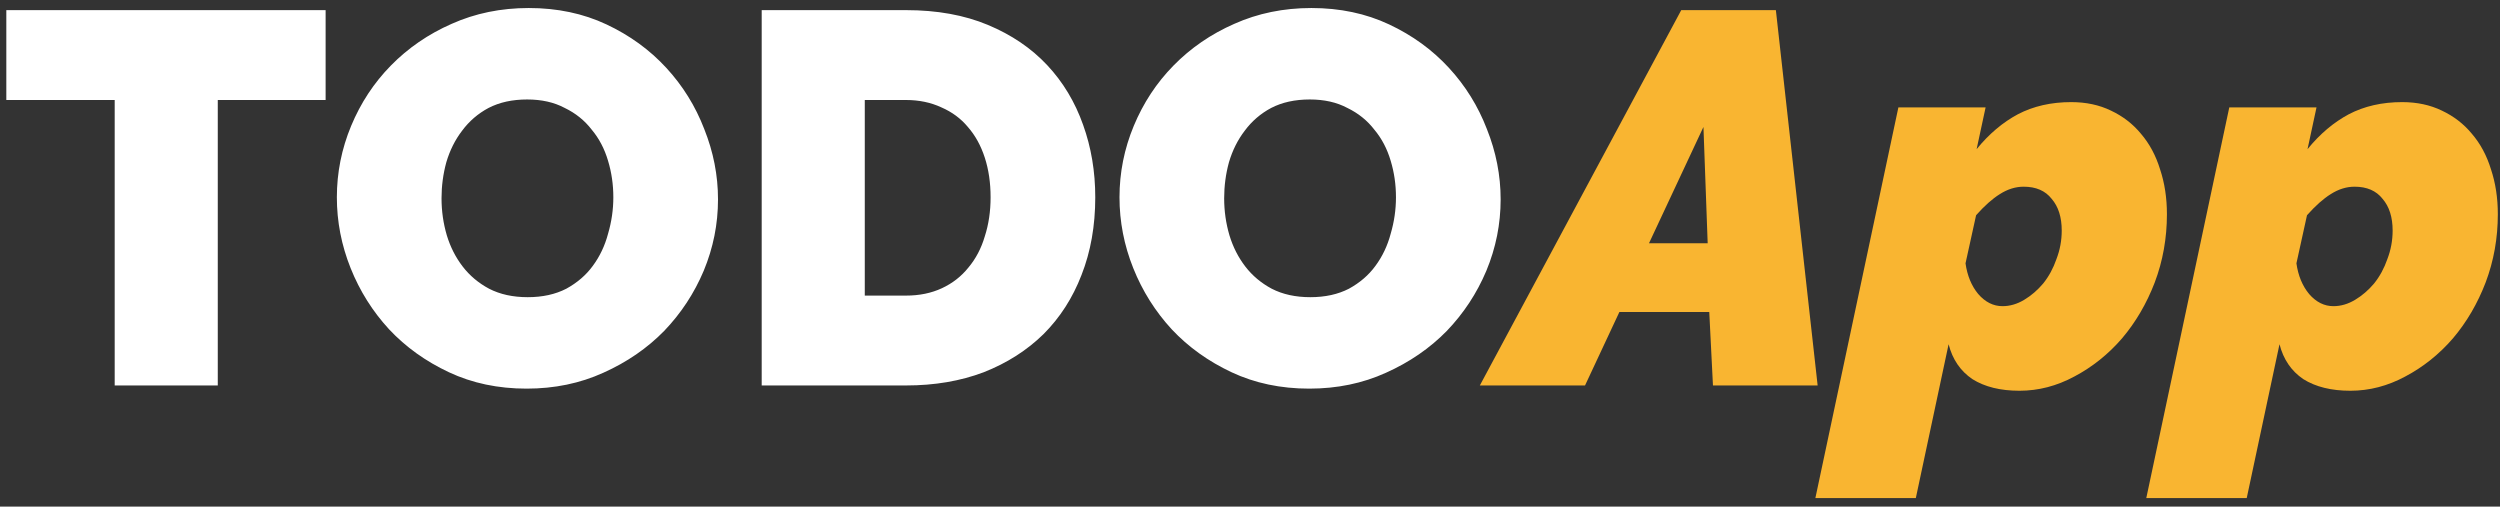 <svg width="227" height="46" viewBox="0 0 227 46" fill="none" xmlns="http://www.w3.org/2000/svg">
<rect x="0" y="0" width="227" height="46" fill="#333333" stroke="none"/>
<path d="M29.566 9.08H19.774V35H10.414V9.08H0.574V0.92H29.566V9.08ZM47.819 35.288C45.227 35.288 42.875 34.792 40.763 33.8C38.651 32.808 36.843 31.512 35.339 29.912C33.835 28.28 32.667 26.424 31.835 24.344C31.003 22.264 30.587 20.12 30.587 17.912C30.587 15.672 31.019 13.512 31.883 11.432C32.747 9.352 33.947 7.528 35.483 5.96C37.051 4.36 38.891 3.096 41.003 2.168C43.147 1.208 45.483 0.728 48.011 0.728C50.603 0.728 52.955 1.224 55.067 2.216C57.179 3.208 58.987 4.52 60.491 6.152C61.995 7.784 63.147 9.64 63.947 11.72C64.779 13.8 65.195 15.928 65.195 18.104C65.195 20.344 64.763 22.504 63.899 24.584C63.035 26.632 61.835 28.456 60.299 30.056C58.763 31.624 56.923 32.888 54.779 33.848C52.667 34.808 50.347 35.288 47.819 35.288ZM40.091 18.008C40.091 19.16 40.251 20.28 40.571 21.368C40.891 22.424 41.371 23.368 42.011 24.2C42.651 25.032 43.451 25.704 44.411 26.216C45.403 26.728 46.571 26.984 47.915 26.984C49.259 26.984 50.427 26.728 51.419 26.216C52.411 25.672 53.211 24.984 53.819 24.152C54.459 23.288 54.923 22.312 55.211 21.224C55.531 20.136 55.691 19.032 55.691 17.912C55.691 16.76 55.531 15.656 55.211 14.6C54.891 13.512 54.395 12.568 53.723 11.768C53.083 10.936 52.267 10.28 51.275 9.8C50.315 9.288 49.179 9.032 47.867 9.032C46.523 9.032 45.355 9.288 44.363 9.8C43.403 10.312 42.603 11 41.963 11.864C41.323 12.696 40.843 13.656 40.523 14.744C40.235 15.8 40.091 16.888 40.091 18.008ZM69.162 35V0.92H82.266C85.082 0.92 87.562 1.368 89.706 2.264C91.85 3.16 93.642 4.376 95.082 5.912C96.522 7.448 97.61 9.256 98.346 11.336C99.082 13.384 99.45 15.576 99.45 17.912C99.45 20.504 99.034 22.856 98.202 24.968C97.402 27.048 96.25 28.84 94.746 30.344C93.242 31.816 91.434 32.968 89.322 33.8C87.21 34.6 84.858 35 82.266 35H69.162ZM89.946 17.912C89.946 16.6 89.77 15.4 89.418 14.312C89.066 13.224 88.554 12.296 87.882 11.528C87.242 10.76 86.442 10.168 85.482 9.752C84.522 9.304 83.45 9.08 82.266 9.08H78.522V26.84H82.266C83.482 26.84 84.57 26.616 85.53 26.168C86.49 25.72 87.29 25.096 87.93 24.296C88.602 23.496 89.098 22.552 89.418 21.464C89.77 20.376 89.946 19.192 89.946 17.912ZM118.882 35.288C116.29 35.288 113.938 34.792 111.826 33.8C109.714 32.808 107.906 31.512 106.402 29.912C104.898 28.28 103.73 26.424 102.898 24.344C102.066 22.264 101.65 20.12 101.65 17.912C101.65 15.672 102.082 13.512 102.946 11.432C103.81 9.352 105.01 7.528 106.546 5.96C108.114 4.36 109.954 3.096 112.066 2.168C114.21 1.208 116.546 0.728 119.074 0.728C121.666 0.728 124.018 1.224 126.13 2.216C128.242 3.208 130.05 4.52 131.554 6.152C133.058 7.784 134.21 9.64 135.01 11.72C135.842 13.8 136.258 15.928 136.258 18.104C136.258 20.344 135.826 22.504 134.962 24.584C134.098 26.632 132.898 28.456 131.362 30.056C129.826 31.624 127.986 32.888 125.842 33.848C123.73 34.808 121.41 35.288 118.882 35.288ZM111.154 18.008C111.154 19.16 111.314 20.28 111.634 21.368C111.954 22.424 112.434 23.368 113.074 24.2C113.714 25.032 114.514 25.704 115.474 26.216C116.466 26.728 117.634 26.984 118.978 26.984C120.322 26.984 121.49 26.728 122.482 26.216C123.474 25.672 124.274 24.984 124.882 24.152C125.522 23.288 125.986 22.312 126.274 21.224C126.594 20.136 126.754 19.032 126.754 17.912C126.754 16.76 126.594 15.656 126.274 14.6C125.954 13.512 125.458 12.568 124.786 11.768C124.146 10.936 123.33 10.28 122.338 9.8C121.378 9.288 120.242 9.032 118.93 9.032C117.586 9.032 116.418 9.288 115.426 9.8C114.466 10.312 113.666 11 113.026 11.864C112.386 12.696 111.906 13.656 111.586 14.744C111.298 15.8 111.154 16.888 111.154 18.008Z" fill="white"/>
<path d="M152.657 0.92H161.249L165.041 35H155.537L155.201 28.328H147.041L143.921 35H134.369L152.657 0.92ZM155.057 22.088L154.673 11.528L149.729 22.088H155.057ZM172.373 9.752H180.293L179.477 13.544C180.597 12.168 181.845 11.112 183.221 10.376C184.629 9.64 186.245 9.272 188.069 9.272C189.413 9.272 190.613 9.528 191.669 10.04C192.757 10.552 193.669 11.256 194.405 12.152C195.173 13.048 195.749 14.12 196.133 15.368C196.549 16.616 196.757 17.976 196.757 19.448C196.757 21.624 196.389 23.688 195.653 25.64C194.917 27.56 193.925 29.256 192.677 30.728C191.429 32.168 189.989 33.32 188.357 34.184C186.757 35.048 185.093 35.48 183.365 35.48C181.637 35.48 180.213 35.128 179.093 34.424C178.005 33.688 177.285 32.632 176.933 31.256L173.957 45.224H164.836L172.373 9.752ZM181.829 27.8C182.501 27.8 183.157 27.608 183.797 27.224C184.437 26.84 185.013 26.344 185.525 25.736C186.037 25.096 186.437 24.36 186.725 23.528C187.045 22.696 187.205 21.832 187.205 20.936C187.205 19.72 186.901 18.76 186.293 18.056C185.717 17.32 184.869 16.952 183.749 16.952C183.013 16.952 182.293 17.176 181.589 17.624C180.917 18.04 180.197 18.68 179.429 19.544L178.469 23.912C178.629 25.032 179.013 25.96 179.621 26.696C180.261 27.432 180.997 27.8 181.829 27.8ZM202.419 9.752H210.339L209.523 13.544C210.643 12.168 211.891 11.112 213.267 10.376C214.675 9.64 216.291 9.272 218.115 9.272C219.459 9.272 220.659 9.528 221.715 10.04C222.803 10.552 223.715 11.256 224.451 12.152C225.219 13.048 225.795 14.12 226.179 15.368C226.595 16.616 226.803 17.976 226.803 19.448C226.803 21.624 226.435 23.688 225.699 25.64C224.963 27.56 223.971 29.256 222.723 30.728C221.475 32.168 220.035 33.32 218.403 34.184C216.803 35.048 215.139 35.48 213.411 35.48C211.683 35.48 210.259 35.128 209.139 34.424C208.051 33.688 207.331 32.632 206.979 31.256L204.003 45.224H194.883L202.419 9.752ZM211.875 27.8C212.547 27.8 213.203 27.608 213.843 27.224C214.483 26.84 215.059 26.344 215.571 25.736C216.083 25.096 216.483 24.36 216.771 23.528C217.091 22.696 217.251 21.832 217.251 20.936C217.251 19.72 216.947 18.76 216.339 18.056C215.763 17.32 214.915 16.952 213.795 16.952C213.059 16.952 212.339 17.176 211.635 17.624C210.963 18.04 210.243 18.68 209.475 19.544L208.515 23.912C208.675 25.032 209.059 25.96 209.667 26.696C210.307 27.432 211.043 27.8 211.875 27.8Z" fill="#F9B531"/>
</svg>
